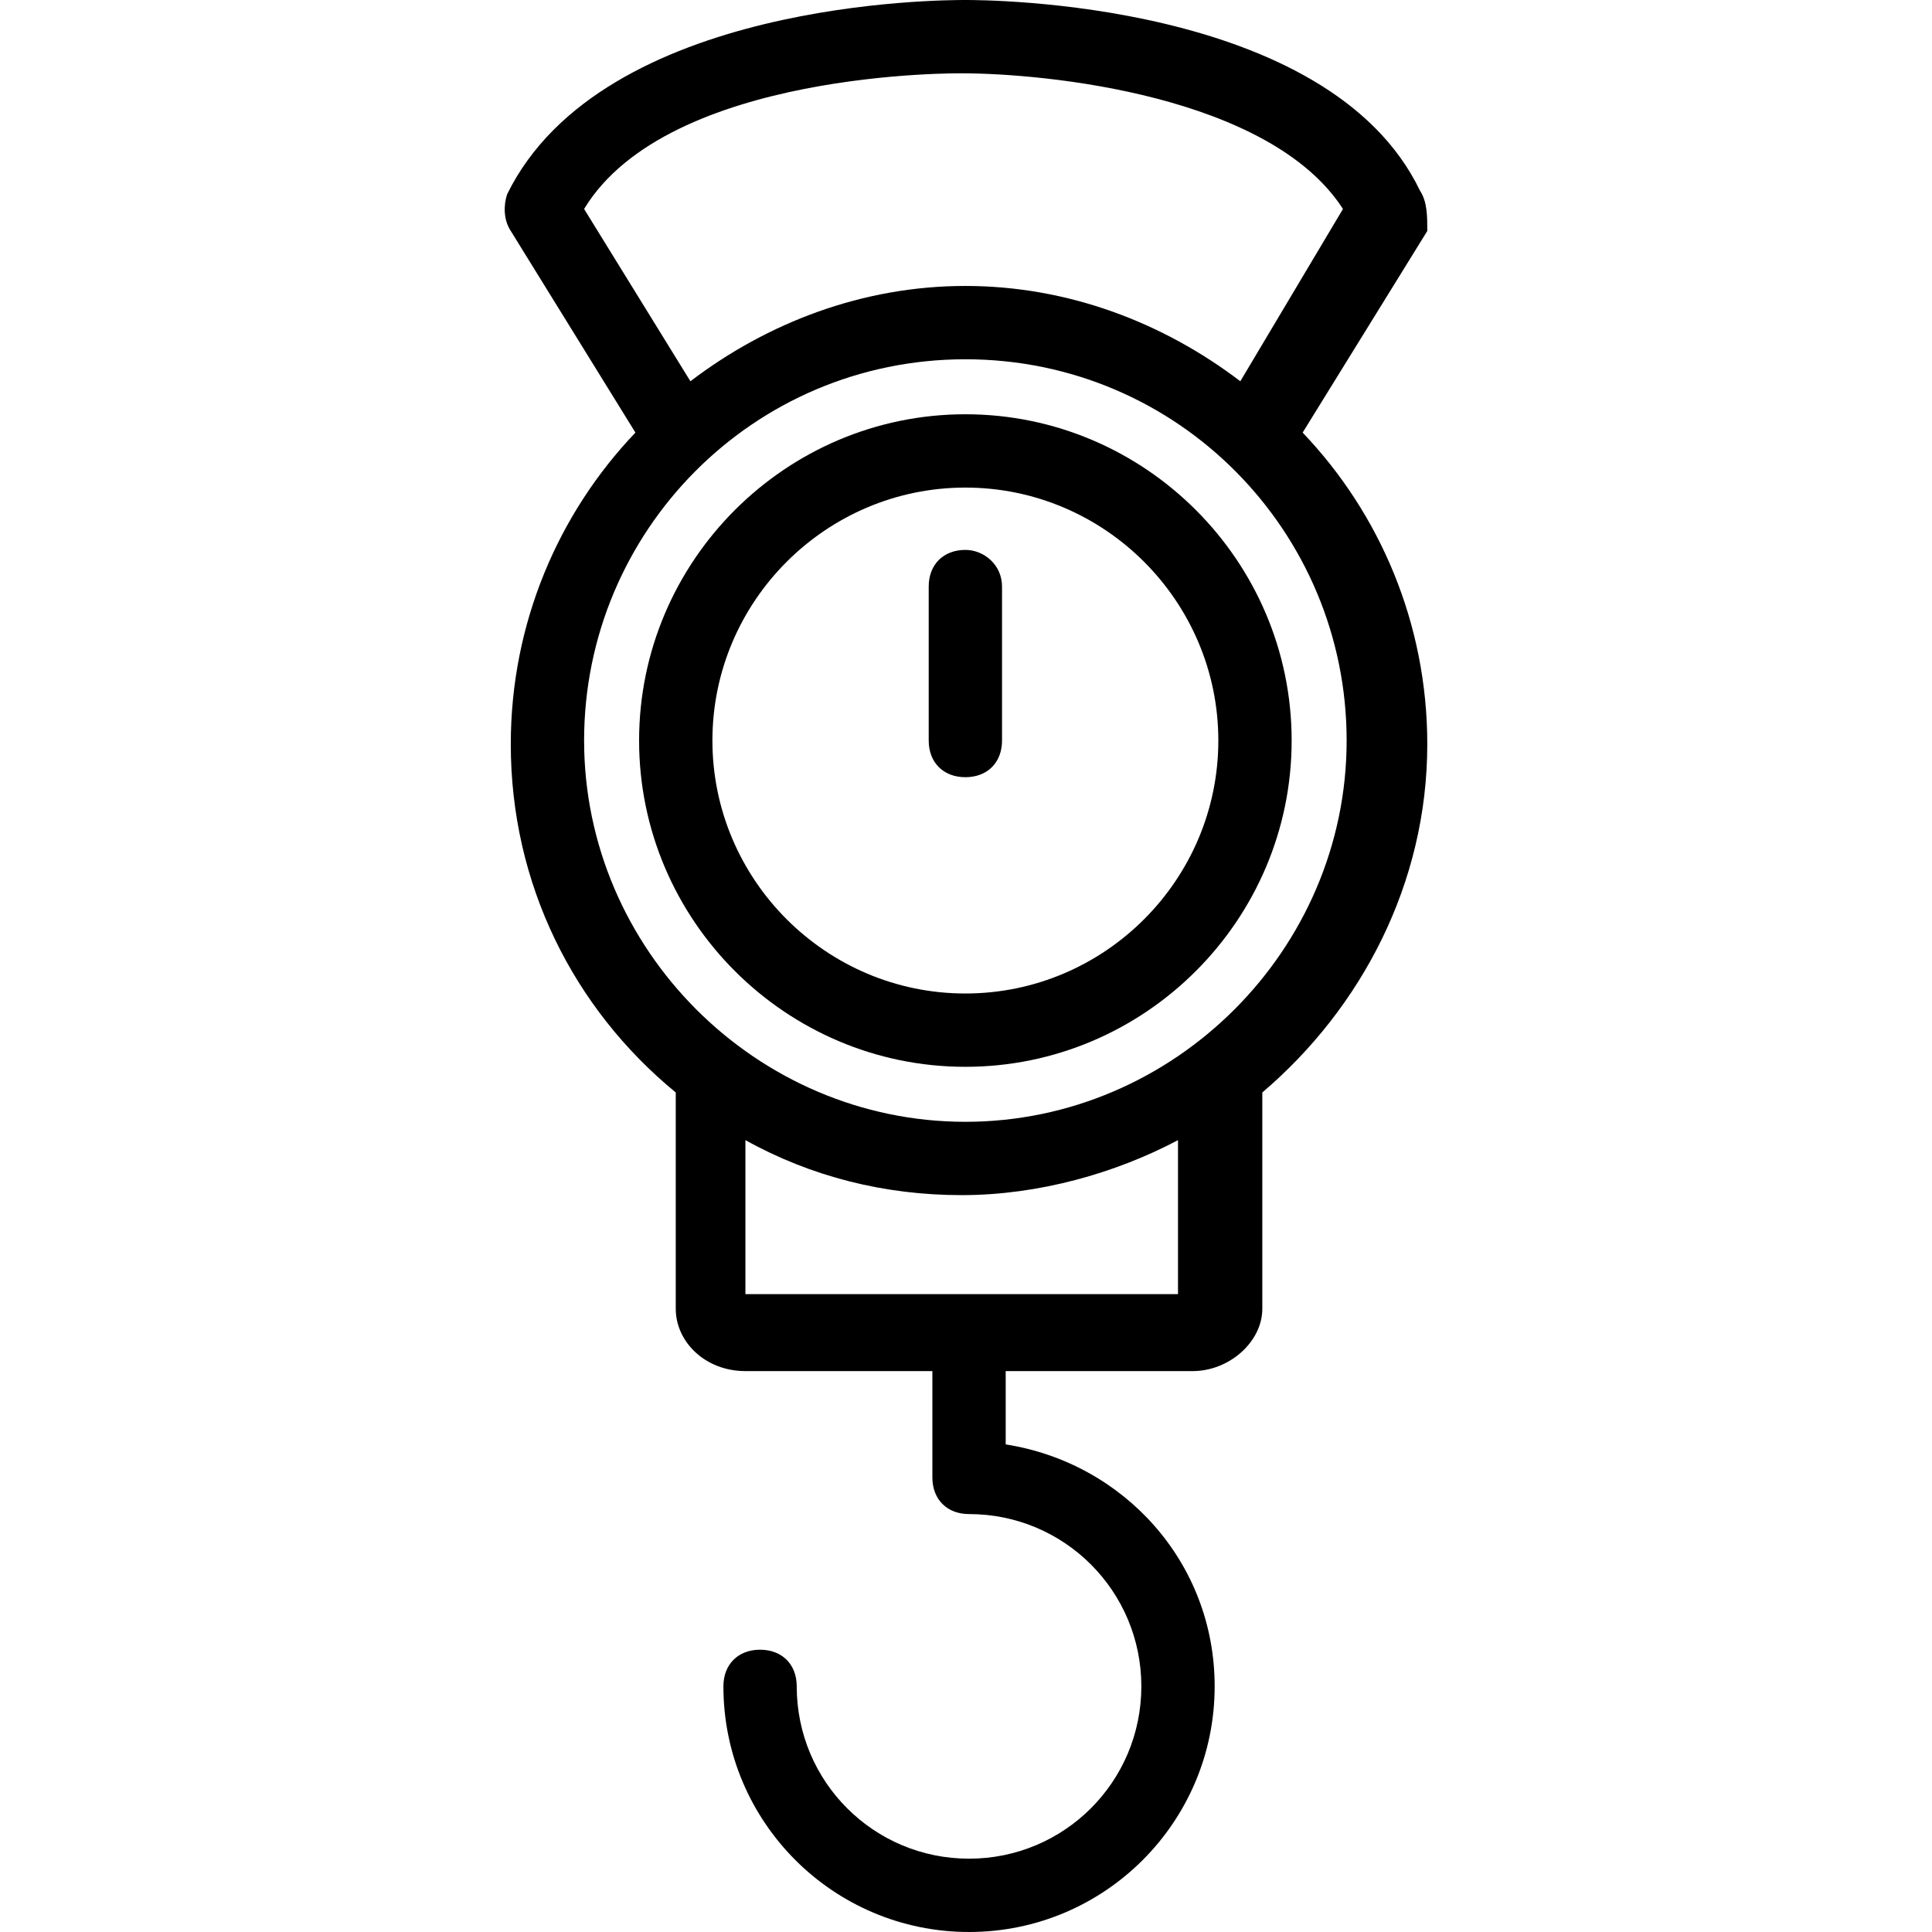 <?xml version="1.0" encoding="iso-8859-1"?>
<!-- Generator: Adobe Illustrator 19.0.0, SVG Export Plug-In . SVG Version: 6.00 Build 0)  -->
<svg version="1.1" id="Capa_1" xmlns="http://www.w3.org/2000/svg" xmlns:xlink="http://www.w3.org/1999/xlink" x="0px" y="0px"
	 viewBox="0 0 421.6 421.6" style="enable-background:new 0 0 421.6 421.6;" xml:space="preserve">
<g>
	<g>
		<path d="M210.663,90.4c-39.2,0-71.2,32-71.2,71.2c0,39.2,32,71.2,71.2,71.2s71.2-32,71.2-71.2
			C281.863,122.4,249.863,90.4,210.663,90.4z M210.663,216.8c-30.4,0-55.2-24.8-55.2-55.2c0-30.4,24.8-55.2,55.2-55.2
			c30.4,0,55.2,24.8,55.2,55.2C265.863,192,241.063,216.8,210.663,216.8z"/>
	</g>
</g>
<g>
	<g>
		<path d="M210.663,120c-4.8,0-8,3.2-8,8v33.6c0,4.8,3.2,8,8,8s8-3.2,8-8V128C218.663,123.2,214.663,120,210.663,120z"/>
	</g>
</g>
<g>
	<g>
		<path d="M311.463,50.4c0-3.2,0-6.4-1.6-8.8c-20-41.6-95.2-41.6-99.2-41.6c-4.8,0-79.2,0-100,42.4c-0.8,2.4-0.8,5.6,0.8,8l27.2,44
			c-16.8,17.6-27.2,41.6-27.2,68c0,30.4,13.6,57.6,36,76v47.2c0,7.2,6.4,13.6,15.2,13.6h40.8v23.2c0,4.8,3.2,8,8,8
			c20.8,0,37.6,16.8,37.6,37.6c0,20.8-16.8,37.6-37.6,37.6c-20.8,0-37.6-16.8-37.6-37.6c0-4.8-3.2-8-8-8c-4.8,0-8,3.2-8,8
			c0,29.6,24,53.6,53.6,53.6c29.6,0,53.6-24,53.6-53.6c0-27.2-20-48.8-45.6-52.8v-16h40.8c8,0,15.2-6.4,15.2-13.6v-47.2
			c21.6-18.4,36-45.6,36-76c0-26.4-10.4-50.4-27.2-68L311.463,50.4z M127.463,45.6c18.4-30.4,82.4-29.6,82.4-29.6
			c18.4,0,67.2,4.8,83.2,29.6l-22.4,37.6c-16.8-12.8-37.6-20.8-60-20.8s-43.2,8-60,20.8L127.463,45.6z M162.663,282.4v-33.6
			c14.4,8,30.4,12,47.2,12s33.6-4.8,47.2-12v33.6H162.663z M293.863,161.6c0,45.6-37.6,83.2-83.2,83.2c-45.6,0-83.2-37.6-83.2-83.2
			c0-45.6,36.8-83.2,83.2-83.2C257.063,78.4,293.863,116,293.863,161.6z"/>
	</g>
</g>
<g>
</g>
<g>
</g>
<g>
</g>
<g>
</g>
<g>
</g>
<g>
</g>
<g>
</g>
<g>
</g>
<g>
</g>
<g>
</g>
<g>
</g>
<g>
</g>
<g>
</g>
<g>
</g>
<g>
</g>
</svg>
